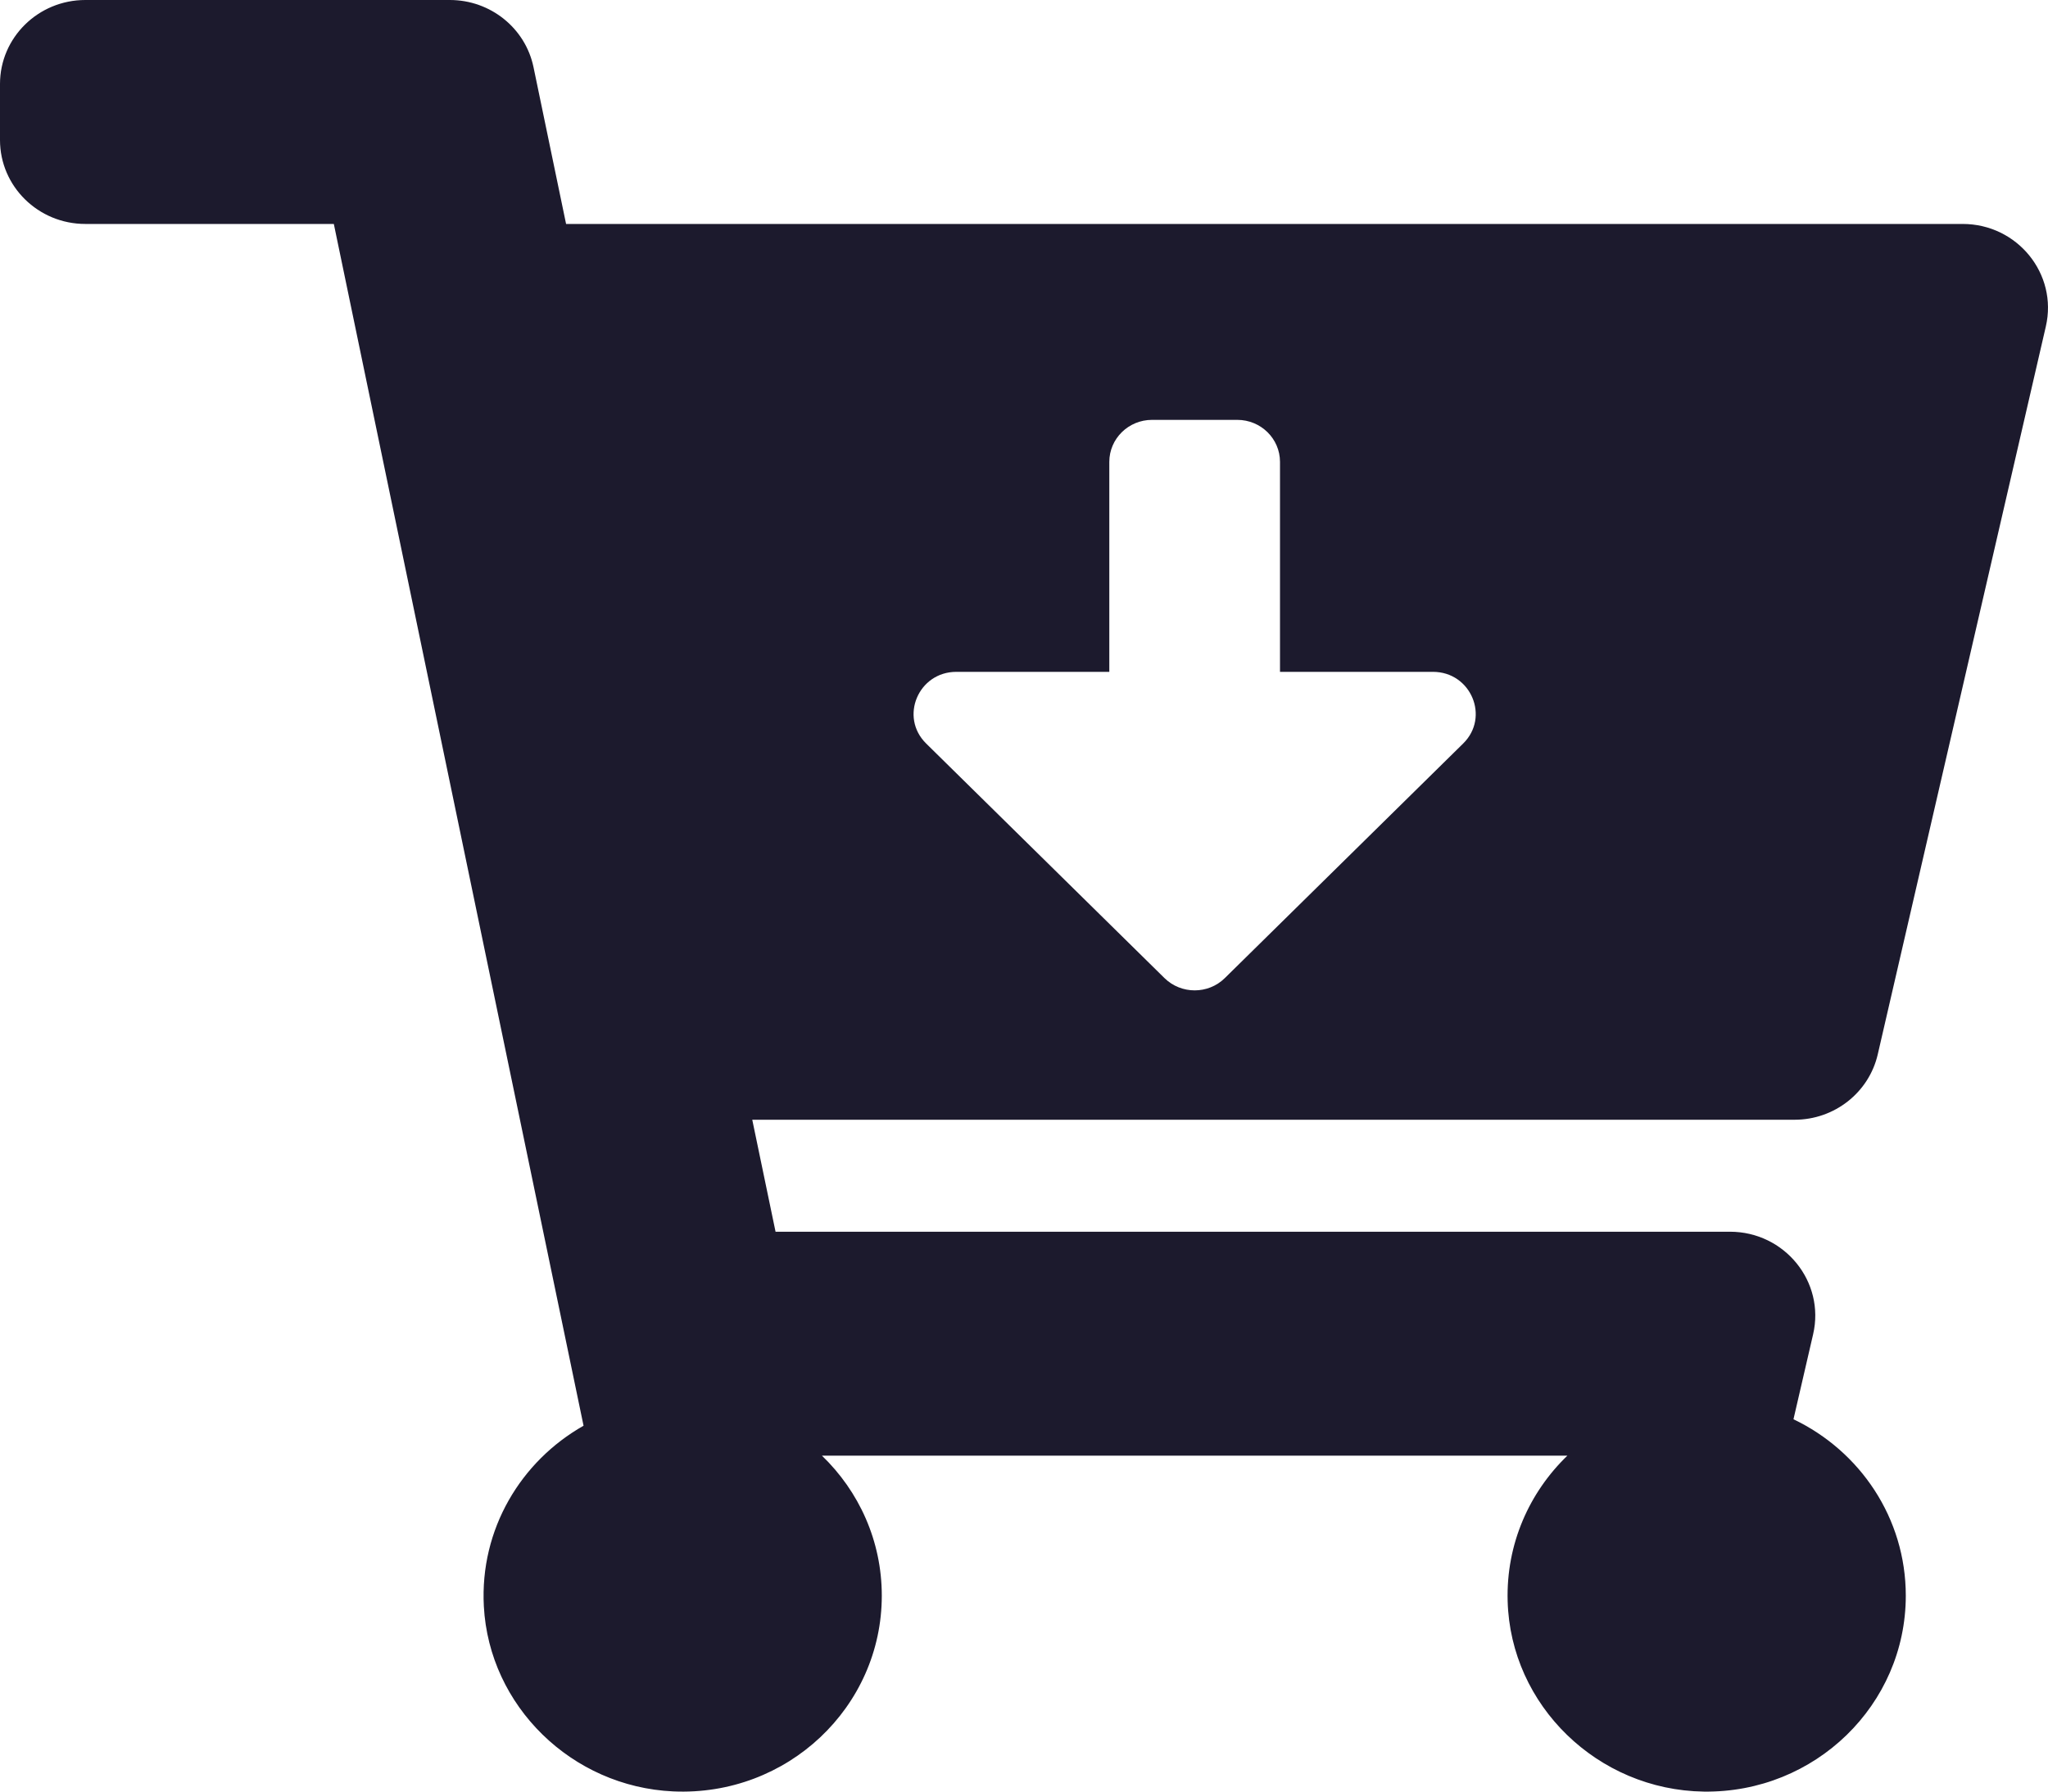 <svg width="32" height="28" viewBox="0 0 32 28" fill="none" xmlns="http://www.w3.org/2000/svg">
<path d="M28.04 17.5H11.754L12.118 19.25H27.03C27.885 19.25 28.52 20.032 28.33 20.853L28.023 22.181C29.062 22.677 29.778 23.725 29.778 24.938C29.778 26.644 28.36 28.024 26.621 28C24.964 27.976 23.601 26.653 23.557 25.022C23.532 24.131 23.895 23.324 24.49 22.75H12.843C13.42 23.306 13.778 24.08 13.778 24.938C13.778 26.677 12.304 28.078 10.518 27.997C8.933 27.924 7.643 26.663 7.56 25.103C7.496 23.898 8.14 22.836 9.118 22.282L5.216 3.5H1.333C0.597 3.5 0 2.912 0 2.188V1.312C0 0.588 0.597 0 1.333 0H7.029C7.663 0 8.209 0.439 8.336 1.049L8.845 3.5H30.666C31.522 3.5 32.156 4.282 31.966 5.103L29.34 16.478C29.202 17.076 28.662 17.5 28.04 17.5ZM22.39 10.5H20V7.219C20 6.856 19.701 6.562 19.333 6.562H18C17.632 6.562 17.333 6.856 17.333 7.219V10.5H14.943C14.349 10.5 14.051 11.207 14.471 11.62L18.195 15.286C18.456 15.542 18.878 15.542 19.138 15.286L22.862 11.62C23.282 11.207 22.984 10.5 22.39 10.5Z" fill="#1C1A2D"/>
</svg>

